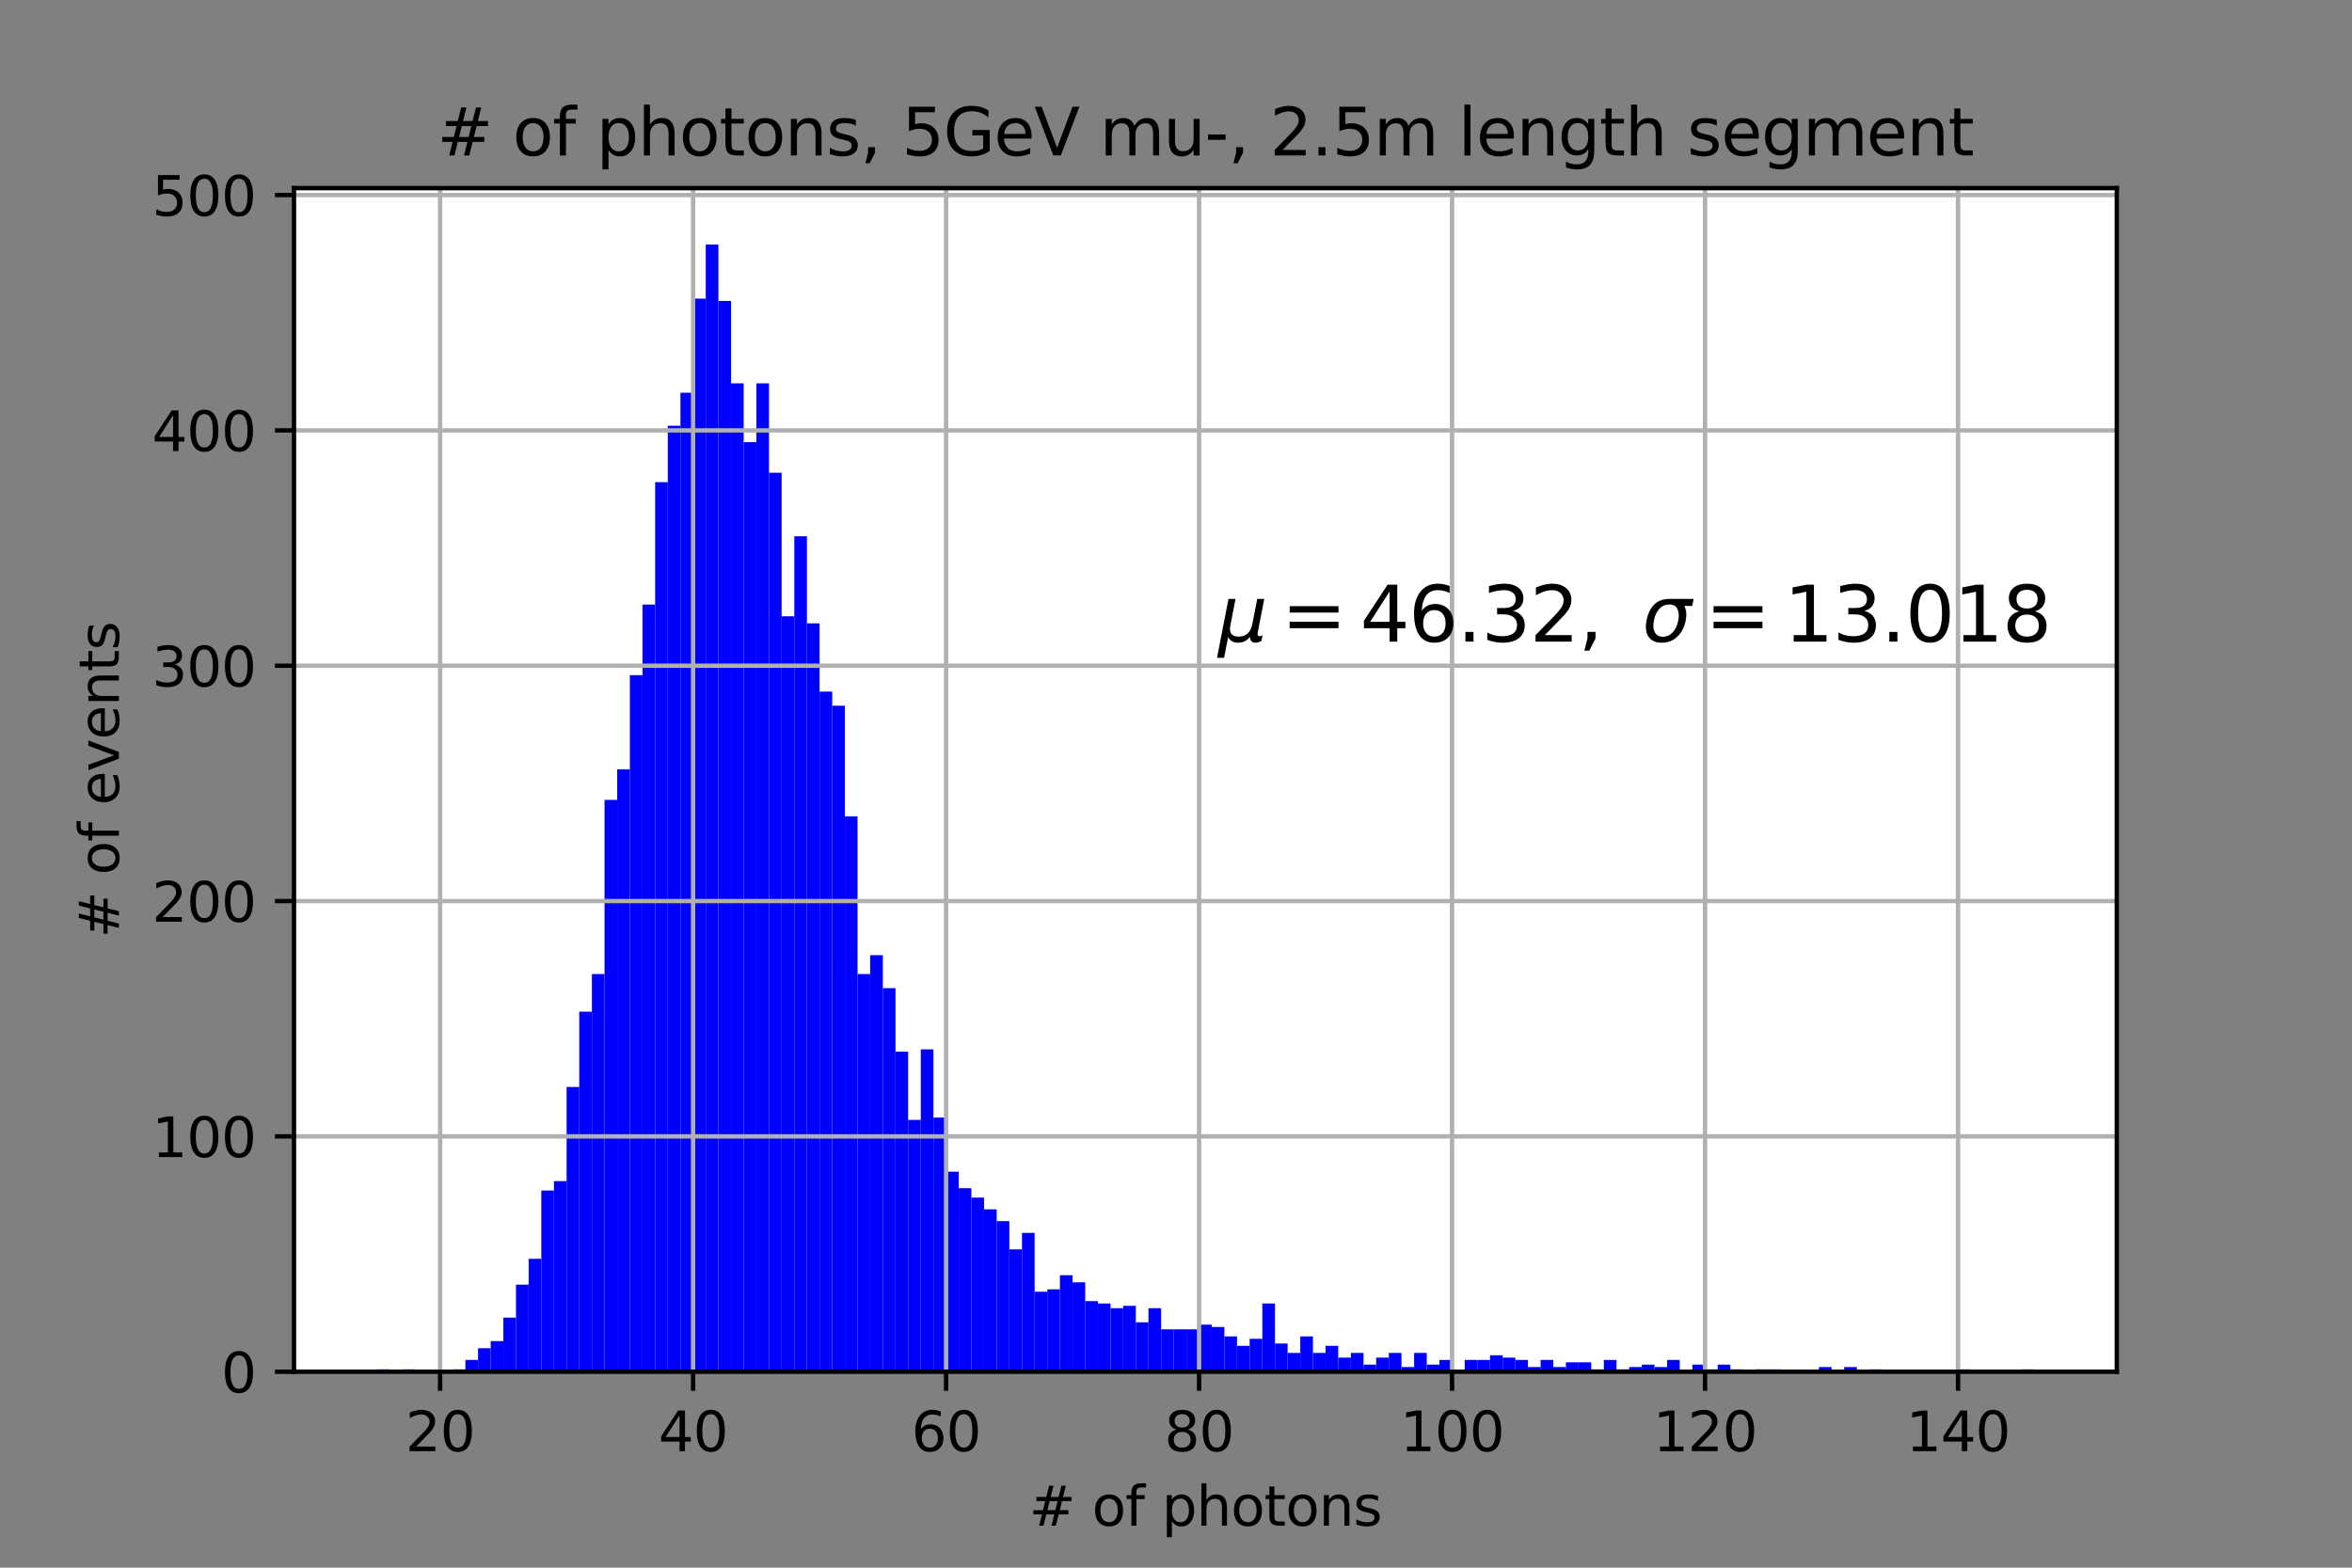 <?xml version="1.0" encoding="utf-8" standalone="no"?>
<!DOCTYPE svg PUBLIC "-//W3C//DTD SVG 1.1//EN"
  "http://www.w3.org/Graphics/SVG/1.1/DTD/svg11.dtd">
<svg xmlns:xlink="http://www.w3.org/1999/xlink" width="432pt" height="288pt" viewBox="0 0 432 288" xmlns="http://www.w3.org/2000/svg" version="1.1">
 <rect x="0" y="0" width="432" height="288" fill="#808080" stroke="none"/>
 <defs>
  <style type="text/css">*{stroke-linejoin: round; stroke-linecap: butt}</style>
 </defs>
 <g id="figure_1">
  <g id="patch_1">
   <path d="M 0 288 
L 432 288 
L 432 0 
L 0 0 
L 0 288 
z
" style="fill: none"/>
  </g>
  <g id="axes_1">
   <g id="patch_2">
    <path d="M 54 252 
L 388.8 252 
L 388.8 34.56 
L 54 34.56 
z
" style="fill: #ffffff"/>
   </g>
   <g id="patch_3">
    <path d="M 69.218 252 
L 71.542 252 
L 71.542 251.568 
L 69.218 251.568 
z
" clip-path="url(#p9dfe1211ee)" style="fill: #0000ff"/>
   </g>
   <g id="patch_4">
    <path d="M 71.542 252 
L 73.865 252 
L 73.865 252 
L 71.542 252 
z
" clip-path="url(#p9dfe1211ee)" style="fill: #0000ff"/>
   </g>
   <g id="patch_5">
    <path d="M 73.865 252 
L 76.188 252 
L 76.188 251.568 
L 73.865 251.568 
z
" clip-path="url(#p9dfe1211ee)" style="fill: #0000ff"/>
   </g>
   <g id="patch_6">
    <path d="M 76.188 252 
L 78.512 252 
L 78.512 252 
L 76.188 252 
z
" clip-path="url(#p9dfe1211ee)" style="fill: #0000ff"/>
   </g>
   <g id="patch_7">
    <path d="M 78.512 252 
L 80.835 252 
L 80.835 252 
L 78.512 252 
z
" clip-path="url(#p9dfe1211ee)" style="fill: #0000ff"/>
   </g>
   <g id="patch_8">
    <path d="M 80.835 252 
L 83.159 252 
L 83.159 252 
L 80.835 252 
z
" clip-path="url(#p9dfe1211ee)" style="fill: #0000ff"/>
   </g>
   <g id="patch_9">
    <path d="M 83.159 252 
L 85.482 252 
L 85.482 251.568 
L 83.159 251.568 
z
" clip-path="url(#p9dfe1211ee)" style="fill: #0000ff"/>
   </g>
   <g id="patch_10">
    <path d="M 85.482 252 
L 87.805 252 
L 87.805 249.838 
L 85.482 249.838 
z
" clip-path="url(#p9dfe1211ee)" style="fill: #0000ff"/>
   </g>
   <g id="patch_11">
    <path d="M 87.805 252 
L 90.129 252 
L 90.129 247.677 
L 87.805 247.677 
z
" clip-path="url(#p9dfe1211ee)" style="fill: #0000ff"/>
   </g>
   <g id="patch_12">
    <path d="M 90.129 252 
L 92.452 252 
L 92.452 246.38 
L 90.129 246.38 
z
" clip-path="url(#p9dfe1211ee)" style="fill: #0000ff"/>
   </g>
   <g id="patch_13">
    <path d="M 92.452 252 
L 94.775 252 
L 94.775 242.056 
L 92.452 242.056 
z
" clip-path="url(#p9dfe1211ee)" style="fill: #0000ff"/>
   </g>
   <g id="patch_14">
    <path d="M 94.775 252 
L 97.099 252 
L 97.099 236.004 
L 94.775 236.004 
z
" clip-path="url(#p9dfe1211ee)" style="fill: #0000ff"/>
   </g>
   <g id="patch_15">
    <path d="M 97.099 252 
L 99.422 252 
L 99.422 231.248 
L 97.099 231.248 
z
" clip-path="url(#p9dfe1211ee)" style="fill: #0000ff"/>
   </g>
   <g id="patch_16">
    <path d="M 99.422 252 
L 101.746 252 
L 101.746 218.711 
L 99.422 218.711 
z
" clip-path="url(#p9dfe1211ee)" style="fill: #0000ff"/>
   </g>
   <g id="patch_17">
    <path d="M 101.746 252 
L 104.069 252 
L 104.069 216.981 
L 101.746 216.981 
z
" clip-path="url(#p9dfe1211ee)" style="fill: #0000ff"/>
   </g>
   <g id="patch_18">
    <path d="M 104.069 252 
L 106.392 252 
L 106.392 199.688 
L 104.069 199.688 
z
" clip-path="url(#p9dfe1211ee)" style="fill: #0000ff"/>
   </g>
   <g id="patch_19">
    <path d="M 106.392 252 
L 108.716 252 
L 108.716 185.854 
L 106.392 185.854 
z
" clip-path="url(#p9dfe1211ee)" style="fill: #0000ff"/>
   </g>
   <g id="patch_20">
    <path d="M 108.716 252 
L 111.039 252 
L 111.039 178.936 
L 108.716 178.936 
z
" clip-path="url(#p9dfe1211ee)" style="fill: #0000ff"/>
   </g>
   <g id="patch_21">
    <path d="M 111.039 252 
L 113.363 252 
L 113.363 146.944 
L 111.039 146.944 
z
" clip-path="url(#p9dfe1211ee)" style="fill: #0000ff"/>
   </g>
   <g id="patch_22">
    <path d="M 113.363 252 
L 115.686 252 
L 115.686 141.324 
L 113.363 141.324 
z
" clip-path="url(#p9dfe1211ee)" style="fill: #0000ff"/>
   </g>
   <g id="patch_23">
    <path d="M 115.686 252 
L 118.009 252 
L 118.009 124.031 
L 115.686 124.031 
z
" clip-path="url(#p9dfe1211ee)" style="fill: #0000ff"/>
   </g>
   <g id="patch_24">
    <path d="M 118.009 252 
L 120.333 252 
L 120.333 111.061 
L 118.009 111.061 
z
" clip-path="url(#p9dfe1211ee)" style="fill: #0000ff"/>
   </g>
   <g id="patch_25">
    <path d="M 120.333 252 
L 122.656 252 
L 122.656 88.58 
L 120.333 88.58 
z
" clip-path="url(#p9dfe1211ee)" style="fill: #0000ff"/>
   </g>
   <g id="patch_26">
    <path d="M 122.656 252 
L 124.979 252 
L 124.979 78.204 
L 122.656 78.204 
z
" clip-path="url(#p9dfe1211ee)" style="fill: #0000ff"/>
   </g>
   <g id="patch_27">
    <path d="M 124.979 252 
L 127.303 252 
L 127.303 72.151 
L 124.979 72.151 
z
" clip-path="url(#p9dfe1211ee)" style="fill: #0000ff"/>
   </g>
   <g id="patch_28">
    <path d="M 127.303 252 
L 129.626 252 
L 129.626 54.858 
L 127.303 54.858 
z
" clip-path="url(#p9dfe1211ee)" style="fill: #0000ff"/>
   </g>
   <g id="patch_29">
    <path d="M 129.626 252 
L 131.95 252 
L 131.95 44.914 
L 129.626 44.914 
z
" clip-path="url(#p9dfe1211ee)" style="fill: #0000ff"/>
   </g>
   <g id="patch_30">
    <path d="M 131.95 252 
L 134.273 252 
L 134.273 55.29 
L 131.95 55.29 
z
" clip-path="url(#p9dfe1211ee)" style="fill: #0000ff"/>
   </g>
   <g id="patch_31">
    <path d="M 134.273 252 
L 136.596 252 
L 136.596 70.422 
L 134.273 70.422 
z
" clip-path="url(#p9dfe1211ee)" style="fill: #0000ff"/>
   </g>
   <g id="patch_32">
    <path d="M 136.596 252 
L 138.92 252 
L 138.92 81.23 
L 136.596 81.23 
z
" clip-path="url(#p9dfe1211ee)" style="fill: #0000ff"/>
   </g>
   <g id="patch_33">
    <path d="M 138.92 252 
L 141.243 252 
L 141.243 70.422 
L 138.92 70.422 
z
" clip-path="url(#p9dfe1211ee)" style="fill: #0000ff"/>
   </g>
   <g id="patch_34">
    <path d="M 141.243 252 
L 143.567 252 
L 143.567 86.85 
L 141.243 86.85 
z
" clip-path="url(#p9dfe1211ee)" style="fill: #0000ff"/>
   </g>
   <g id="patch_35">
    <path d="M 143.567 252 
L 145.89 252 
L 145.89 113.222 
L 143.567 113.222 
z
" clip-path="url(#p9dfe1211ee)" style="fill: #0000ff"/>
   </g>
   <g id="patch_36">
    <path d="M 145.89 252 
L 148.213 252 
L 148.213 98.523 
L 145.89 98.523 
z
" clip-path="url(#p9dfe1211ee)" style="fill: #0000ff"/>
   </g>
   <g id="patch_37">
    <path d="M 148.213 252 
L 150.537 252 
L 150.537 114.519 
L 148.213 114.519 
z
" clip-path="url(#p9dfe1211ee)" style="fill: #0000ff"/>
   </g>
   <g id="patch_38">
    <path d="M 150.537 252 
L 152.86 252 
L 152.86 127.057 
L 150.537 127.057 
z
" clip-path="url(#p9dfe1211ee)" style="fill: #0000ff"/>
   </g>
   <g id="patch_39">
    <path d="M 152.86 252 
L 155.183 252 
L 155.183 129.651 
L 152.86 129.651 
z
" clip-path="url(#p9dfe1211ee)" style="fill: #0000ff"/>
   </g>
   <g id="patch_40">
    <path d="M 155.183 252 
L 157.507 252 
L 157.507 149.97 
L 155.183 149.97 
z
" clip-path="url(#p9dfe1211ee)" style="fill: #0000ff"/>
   </g>
   <g id="patch_41">
    <path d="M 157.507 252 
L 159.83 252 
L 159.83 178.936 
L 157.507 178.936 
z
" clip-path="url(#p9dfe1211ee)" style="fill: #0000ff"/>
   </g>
   <g id="patch_42">
    <path d="M 159.83 252 
L 162.154 252 
L 162.154 175.478 
L 159.83 175.478 
z
" clip-path="url(#p9dfe1211ee)" style="fill: #0000ff"/>
   </g>
   <g id="patch_43">
    <path d="M 162.154 252 
L 164.477 252 
L 164.477 181.53 
L 162.154 181.53 
z
" clip-path="url(#p9dfe1211ee)" style="fill: #0000ff"/>
   </g>
   <g id="patch_44">
    <path d="M 164.477 252 
L 166.8 252 
L 166.8 193.203 
L 164.477 193.203 
z
" clip-path="url(#p9dfe1211ee)" style="fill: #0000ff"/>
   </g>
   <g id="patch_45">
    <path d="M 166.8 252 
L 169.124 252 
L 169.124 205.741 
L 166.8 205.741 
z
" clip-path="url(#p9dfe1211ee)" style="fill: #0000ff"/>
   </g>
   <g id="patch_46">
    <path d="M 169.124 252 
L 171.447 252 
L 171.447 192.771 
L 169.124 192.771 
z
" clip-path="url(#p9dfe1211ee)" style="fill: #0000ff"/>
   </g>
   <g id="patch_47">
    <path d="M 171.447 252 
L 173.771 252 
L 173.771 205.308 
L 171.447 205.308 
z
" clip-path="url(#p9dfe1211ee)" style="fill: #0000ff"/>
   </g>
   <g id="patch_48">
    <path d="M 173.771 252 
L 176.094 252 
L 176.094 215.252 
L 173.771 215.252 
z
" clip-path="url(#p9dfe1211ee)" style="fill: #0000ff"/>
   </g>
   <g id="patch_49">
    <path d="M 176.094 252 
L 178.417 252 
L 178.417 218.278 
L 176.094 218.278 
z
" clip-path="url(#p9dfe1211ee)" style="fill: #0000ff"/>
   </g>
   <g id="patch_50">
    <path d="M 178.417 252 
L 180.741 252 
L 180.741 220.008 
L 178.417 220.008 
z
" clip-path="url(#p9dfe1211ee)" style="fill: #0000ff"/>
   </g>
   <g id="patch_51">
    <path d="M 180.741 252 
L 183.064 252 
L 183.064 222.169 
L 180.741 222.169 
z
" clip-path="url(#p9dfe1211ee)" style="fill: #0000ff"/>
   </g>
   <g id="patch_52">
    <path d="M 183.064 252 
L 185.388 252 
L 185.388 224.331 
L 183.064 224.331 
z
" clip-path="url(#p9dfe1211ee)" style="fill: #0000ff"/>
   </g>
   <g id="patch_53">
    <path d="M 185.388 252 
L 187.711 252 
L 187.711 229.519 
L 185.388 229.519 
z
" clip-path="url(#p9dfe1211ee)" style="fill: #0000ff"/>
   </g>
   <g id="patch_54">
    <path d="M 187.711 252 
L 190.034 252 
L 190.034 226.493 
L 187.711 226.493 
z
" clip-path="url(#p9dfe1211ee)" style="fill: #0000ff"/>
   </g>
   <g id="patch_55">
    <path d="M 190.034 252 
L 192.358 252 
L 192.358 237.301 
L 190.034 237.301 
z
" clip-path="url(#p9dfe1211ee)" style="fill: #0000ff"/>
   </g>
   <g id="patch_56">
    <path d="M 192.358 252 
L 194.681 252 
L 194.681 236.868 
L 192.358 236.868 
z
" clip-path="url(#p9dfe1211ee)" style="fill: #0000ff"/>
   </g>
   <g id="patch_57">
    <path d="M 194.681 252 
L 197.004 252 
L 197.004 234.274 
L 194.681 234.274 
z
" clip-path="url(#p9dfe1211ee)" style="fill: #0000ff"/>
   </g>
   <g id="patch_58">
    <path d="M 197.004 252 
L 199.328 252 
L 199.328 235.571 
L 197.004 235.571 
z
" clip-path="url(#p9dfe1211ee)" style="fill: #0000ff"/>
   </g>
   <g id="patch_59">
    <path d="M 199.328 252 
L 201.651 252 
L 201.651 239.03 
L 199.328 239.03 
z
" clip-path="url(#p9dfe1211ee)" style="fill: #0000ff"/>
   </g>
   <g id="patch_60">
    <path d="M 201.651 252 
L 203.975 252 
L 203.975 239.462 
L 201.651 239.462 
z
" clip-path="url(#p9dfe1211ee)" style="fill: #0000ff"/>
   </g>
   <g id="patch_61">
    <path d="M 203.975 252 
L 206.298 252 
L 206.298 240.327 
L 203.975 240.327 
z
" clip-path="url(#p9dfe1211ee)" style="fill: #0000ff"/>
   </g>
   <g id="patch_62">
    <path d="M 206.298 252 
L 208.621 252 
L 208.621 239.895 
L 206.298 239.895 
z
" clip-path="url(#p9dfe1211ee)" style="fill: #0000ff"/>
   </g>
   <g id="patch_63">
    <path d="M 208.621 252 
L 210.945 252 
L 210.945 242.921 
L 208.621 242.921 
z
" clip-path="url(#p9dfe1211ee)" style="fill: #0000ff"/>
   </g>
   <g id="patch_64">
    <path d="M 210.945 252 
L 213.268 252 
L 213.268 240.327 
L 210.945 240.327 
z
" clip-path="url(#p9dfe1211ee)" style="fill: #0000ff"/>
   </g>
   <g id="patch_65">
    <path d="M 213.268 252 
L 215.592 252 
L 215.592 244.218 
L 213.268 244.218 
z
" clip-path="url(#p9dfe1211ee)" style="fill: #0000ff"/>
   </g>
   <g id="patch_66">
    <path d="M 215.592 252 
L 217.915 252 
L 217.915 244.218 
L 215.592 244.218 
z
" clip-path="url(#p9dfe1211ee)" style="fill: #0000ff"/>
   </g>
   <g id="patch_67">
    <path d="M 217.915 252 
L 220.238 252 
L 220.238 244.218 
L 217.915 244.218 
z
" clip-path="url(#p9dfe1211ee)" style="fill: #0000ff"/>
   </g>
   <g id="patch_68">
    <path d="M 220.238 252 
L 222.562 252 
L 222.562 243.353 
L 220.238 243.353 
z
" clip-path="url(#p9dfe1211ee)" style="fill: #0000ff"/>
   </g>
   <g id="patch_69">
    <path d="M 222.562 252 
L 224.885 252 
L 224.885 243.786 
L 222.562 243.786 
z
" clip-path="url(#p9dfe1211ee)" style="fill: #0000ff"/>
   </g>
   <g id="patch_70">
    <path d="M 224.885 252 
L 227.208 252 
L 227.208 245.515 
L 224.885 245.515 
z
" clip-path="url(#p9dfe1211ee)" style="fill: #0000ff"/>
   </g>
   <g id="patch_71">
    <path d="M 227.208 252 
L 229.532 252 
L 229.532 247.244 
L 227.208 247.244 
z
" clip-path="url(#p9dfe1211ee)" style="fill: #0000ff"/>
   </g>
   <g id="patch_72">
    <path d="M 229.532 252 
L 231.855 252 
L 231.855 245.947 
L 229.532 245.947 
z
" clip-path="url(#p9dfe1211ee)" style="fill: #0000ff"/>
   </g>
   <g id="patch_73">
    <path d="M 231.855 252 
L 234.179 252 
L 234.179 239.462 
L 231.855 239.462 
z
" clip-path="url(#p9dfe1211ee)" style="fill: #0000ff"/>
   </g>
   <g id="patch_74">
    <path d="M 234.179 252 
L 236.502 252 
L 236.502 246.812 
L 234.179 246.812 
z
" clip-path="url(#p9dfe1211ee)" style="fill: #0000ff"/>
   </g>
   <g id="patch_75">
    <path d="M 236.502 252 
L 238.825 252 
L 238.825 248.541 
L 236.502 248.541 
z
" clip-path="url(#p9dfe1211ee)" style="fill: #0000ff"/>
   </g>
   <g id="patch_76">
    <path d="M 238.825 252 
L 241.149 252 
L 241.149 245.515 
L 238.825 245.515 
z
" clip-path="url(#p9dfe1211ee)" style="fill: #0000ff"/>
   </g>
   <g id="patch_77">
    <path d="M 241.149 252 
L 243.472 252 
L 243.472 248.541 
L 241.149 248.541 
z
" clip-path="url(#p9dfe1211ee)" style="fill: #0000ff"/>
   </g>
   <g id="patch_78">
    <path d="M 243.472 252 
L 245.796 252 
L 245.796 247.244 
L 243.472 247.244 
z
" clip-path="url(#p9dfe1211ee)" style="fill: #0000ff"/>
   </g>
   <g id="patch_79">
    <path d="M 245.796 252 
L 248.119 252 
L 248.119 249.406 
L 245.796 249.406 
z
" clip-path="url(#p9dfe1211ee)" style="fill: #0000ff"/>
   </g>
   <g id="patch_80">
    <path d="M 248.119 252 
L 250.442 252 
L 250.442 248.541 
L 248.119 248.541 
z
" clip-path="url(#p9dfe1211ee)" style="fill: #0000ff"/>
   </g>
   <g id="patch_81">
    <path d="M 250.442 252 
L 252.766 252 
L 252.766 250.703 
L 250.442 250.703 
z
" clip-path="url(#p9dfe1211ee)" style="fill: #0000ff"/>
   </g>
   <g id="patch_82">
    <path d="M 252.766 252 
L 255.089 252 
L 255.089 249.406 
L 252.766 249.406 
z
" clip-path="url(#p9dfe1211ee)" style="fill: #0000ff"/>
   </g>
   <g id="patch_83">
    <path d="M 255.089 252 
L 257.412 252 
L 257.412 248.541 
L 255.089 248.541 
z
" clip-path="url(#p9dfe1211ee)" style="fill: #0000ff"/>
   </g>
   <g id="patch_84">
    <path d="M 257.412 252 
L 259.736 252 
L 259.736 251.135 
L 257.412 251.135 
z
" clip-path="url(#p9dfe1211ee)" style="fill: #0000ff"/>
   </g>
   <g id="patch_85">
    <path d="M 259.736 252 
L 262.059 252 
L 262.059 248.541 
L 259.736 248.541 
z
" clip-path="url(#p9dfe1211ee)" style="fill: #0000ff"/>
   </g>
   <g id="patch_86">
    <path d="M 262.059 252 
L 264.383 252 
L 264.383 250.703 
L 262.059 250.703 
z
" clip-path="url(#p9dfe1211ee)" style="fill: #0000ff"/>
   </g>
   <g id="patch_87">
    <path d="M 264.383 252 
L 266.706 252 
L 266.706 249.838 
L 264.383 249.838 
z
" clip-path="url(#p9dfe1211ee)" style="fill: #0000ff"/>
   </g>
   <g id="patch_88">
    <path d="M 266.706 252 
L 269.029 252 
L 269.029 252 
L 266.706 252 
z
" clip-path="url(#p9dfe1211ee)" style="fill: #0000ff"/>
   </g>
   <g id="patch_89">
    <path d="M 269.029 252 
L 271.353 252 
L 271.353 249.838 
L 269.029 249.838 
z
" clip-path="url(#p9dfe1211ee)" style="fill: #0000ff"/>
   </g>
   <g id="patch_90">
    <path d="M 271.353 252 
L 273.676 252 
L 273.676 249.838 
L 271.353 249.838 
z
" clip-path="url(#p9dfe1211ee)" style="fill: #0000ff"/>
   </g>
   <g id="patch_91">
    <path d="M 273.676 252 
L 276 252 
L 276 248.974 
L 273.676 248.974 
z
" clip-path="url(#p9dfe1211ee)" style="fill: #0000ff"/>
   </g>
   <g id="patch_92">
    <path d="M 276 252 
L 278.323 252 
L 278.323 249.406 
L 276 249.406 
z
" clip-path="url(#p9dfe1211ee)" style="fill: #0000ff"/>
   </g>
   <g id="patch_93">
    <path d="M 278.323 252 
L 280.646 252 
L 280.646 249.838 
L 278.323 249.838 
z
" clip-path="url(#p9dfe1211ee)" style="fill: #0000ff"/>
   </g>
   <g id="patch_94">
    <path d="M 280.646 252 
L 282.97 252 
L 282.97 251.135 
L 280.646 251.135 
z
" clip-path="url(#p9dfe1211ee)" style="fill: #0000ff"/>
   </g>
   <g id="patch_95">
    <path d="M 282.97 252 
L 285.293 252 
L 285.293 249.838 
L 282.97 249.838 
z
" clip-path="url(#p9dfe1211ee)" style="fill: #0000ff"/>
   </g>
   <g id="patch_96">
    <path d="M 285.293 252 
L 287.617 252 
L 287.617 251.135 
L 285.293 251.135 
z
" clip-path="url(#p9dfe1211ee)" style="fill: #0000ff"/>
   </g>
   <g id="patch_97">
    <path d="M 287.617 252 
L 289.94 252 
L 289.94 250.271 
L 287.617 250.271 
z
" clip-path="url(#p9dfe1211ee)" style="fill: #0000ff"/>
   </g>
   <g id="patch_98">
    <path d="M 289.94 252 
L 292.263 252 
L 292.263 250.271 
L 289.94 250.271 
z
" clip-path="url(#p9dfe1211ee)" style="fill: #0000ff"/>
   </g>
   <g id="patch_99">
    <path d="M 292.263 252 
L 294.587 252 
L 294.587 251.568 
L 292.263 251.568 
z
" clip-path="url(#p9dfe1211ee)" style="fill: #0000ff"/>
   </g>
   <g id="patch_100">
    <path d="M 294.587 252 
L 296.91 252 
L 296.91 249.838 
L 294.587 249.838 
z
" clip-path="url(#p9dfe1211ee)" style="fill: #0000ff"/>
   </g>
   <g id="patch_101">
    <path d="M 296.91 252 
L 299.233 252 
L 299.233 251.568 
L 296.91 251.568 
z
" clip-path="url(#p9dfe1211ee)" style="fill: #0000ff"/>
   </g>
   <g id="patch_102">
    <path d="M 299.233 252 
L 301.557 252 
L 301.557 251.135 
L 299.233 251.135 
z
" clip-path="url(#p9dfe1211ee)" style="fill: #0000ff"/>
   </g>
   <g id="patch_103">
    <path d="M 301.557 252 
L 303.88 252 
L 303.88 250.703 
L 301.557 250.703 
z
" clip-path="url(#p9dfe1211ee)" style="fill: #0000ff"/>
   </g>
   <g id="patch_104">
    <path d="M 303.88 252 
L 306.204 252 
L 306.204 251.135 
L 303.88 251.135 
z
" clip-path="url(#p9dfe1211ee)" style="fill: #0000ff"/>
   </g>
   <g id="patch_105">
    <path d="M 306.204 252 
L 308.527 252 
L 308.527 249.838 
L 306.204 249.838 
z
" clip-path="url(#p9dfe1211ee)" style="fill: #0000ff"/>
   </g>
   <g id="patch_106">
    <path d="M 308.527 252 
L 310.85 252 
L 310.85 252 
L 308.527 252 
z
" clip-path="url(#p9dfe1211ee)" style="fill: #0000ff"/>
   </g>
   <g id="patch_107">
    <path d="M 310.85 252 
L 313.174 252 
L 313.174 250.703 
L 310.85 250.703 
z
" clip-path="url(#p9dfe1211ee)" style="fill: #0000ff"/>
   </g>
   <g id="patch_108">
    <path d="M 313.174 252 
L 315.497 252 
L 315.497 251.568 
L 313.174 251.568 
z
" clip-path="url(#p9dfe1211ee)" style="fill: #0000ff"/>
   </g>
   <g id="patch_109">
    <path d="M 315.497 252 
L 317.821 252 
L 317.821 250.703 
L 315.497 250.703 
z
" clip-path="url(#p9dfe1211ee)" style="fill: #0000ff"/>
   </g>
   <g id="patch_110">
    <path d="M 317.821 252 
L 320.144 252 
L 320.144 251.568 
L 317.821 251.568 
z
" clip-path="url(#p9dfe1211ee)" style="fill: #0000ff"/>
   </g>
   <g id="patch_111">
    <path d="M 320.144 252 
L 322.467 252 
L 322.467 252 
L 320.144 252 
z
" clip-path="url(#p9dfe1211ee)" style="fill: #0000ff"/>
   </g>
   <g id="patch_112">
    <path d="M 322.467 252 
L 324.791 252 
L 324.791 251.568 
L 322.467 251.568 
z
" clip-path="url(#p9dfe1211ee)" style="fill: #0000ff"/>
   </g>
   <g id="patch_113">
    <path d="M 324.791 252 
L 327.114 252 
L 327.114 251.568 
L 324.791 251.568 
z
" clip-path="url(#p9dfe1211ee)" style="fill: #0000ff"/>
   </g>
   <g id="patch_114">
    <path d="M 327.114 252 
L 329.437 252 
L 329.437 252 
L 327.114 252 
z
" clip-path="url(#p9dfe1211ee)" style="fill: #0000ff"/>
   </g>
   <g id="patch_115">
    <path d="M 329.437 252 
L 331.761 252 
L 331.761 252 
L 329.437 252 
z
" clip-path="url(#p9dfe1211ee)" style="fill: #0000ff"/>
   </g>
   <g id="patch_116">
    <path d="M 331.761 252 
L 334.084 252 
L 334.084 252 
L 331.761 252 
z
" clip-path="url(#p9dfe1211ee)" style="fill: #0000ff"/>
   </g>
   <g id="patch_117">
    <path d="M 334.084 252 
L 336.408 252 
L 336.408 251.135 
L 334.084 251.135 
z
" clip-path="url(#p9dfe1211ee)" style="fill: #0000ff"/>
   </g>
   <g id="patch_118">
    <path d="M 336.408 252 
L 338.731 252 
L 338.731 252 
L 336.408 252 
z
" clip-path="url(#p9dfe1211ee)" style="fill: #0000ff"/>
   </g>
   <g id="patch_119">
    <path d="M 338.731 252 
L 341.054 252 
L 341.054 251.135 
L 338.731 251.135 
z
" clip-path="url(#p9dfe1211ee)" style="fill: #0000ff"/>
   </g>
   <g id="patch_120">
    <path d="M 341.054 252 
L 343.378 252 
L 343.378 252 
L 341.054 252 
z
" clip-path="url(#p9dfe1211ee)" style="fill: #0000ff"/>
   </g>
   <g id="patch_121">
    <path d="M 343.378 252 
L 345.701 252 
L 345.701 251.568 
L 343.378 251.568 
z
" clip-path="url(#p9dfe1211ee)" style="fill: #0000ff"/>
   </g>
   <g id="patch_122">
    <path d="M 345.701 252 
L 348.025 252 
L 348.025 252 
L 345.701 252 
z
" clip-path="url(#p9dfe1211ee)" style="fill: #0000ff"/>
   </g>
   <g id="patch_123">
    <path d="M 348.025 252 
L 350.348 252 
L 350.348 252 
L 348.025 252 
z
" clip-path="url(#p9dfe1211ee)" style="fill: #0000ff"/>
   </g>
   <g id="patch_124">
    <path d="M 350.348 252 
L 352.671 252 
L 352.671 252 
L 350.348 252 
z
" clip-path="url(#p9dfe1211ee)" style="fill: #0000ff"/>
   </g>
   <g id="patch_125">
    <path d="M 352.671 252 
L 354.995 252 
L 354.995 252 
L 352.671 252 
z
" clip-path="url(#p9dfe1211ee)" style="fill: #0000ff"/>
   </g>
   <g id="patch_126">
    <path d="M 354.995 252 
L 357.318 252 
L 357.318 252 
L 354.995 252 
z
" clip-path="url(#p9dfe1211ee)" style="fill: #0000ff"/>
   </g>
   <g id="patch_127">
    <path d="M 357.318 252 
L 359.641 252 
L 359.641 252 
L 357.318 252 
z
" clip-path="url(#p9dfe1211ee)" style="fill: #0000ff"/>
   </g>
   <g id="patch_128">
    <path d="M 359.641 252 
L 361.965 252 
L 361.965 251.568 
L 359.641 251.568 
z
" clip-path="url(#p9dfe1211ee)" style="fill: #0000ff"/>
   </g>
   <g id="patch_129">
    <path d="M 361.965 252 
L 364.288 252 
L 364.288 252 
L 361.965 252 
z
" clip-path="url(#p9dfe1211ee)" style="fill: #0000ff"/>
   </g>
   <g id="patch_130">
    <path d="M 364.288 252 
L 366.612 252 
L 366.612 252 
L 364.288 252 
z
" clip-path="url(#p9dfe1211ee)" style="fill: #0000ff"/>
   </g>
   <g id="patch_131">
    <path d="M 366.612 252 
L 368.935 252 
L 368.935 252 
L 366.612 252 
z
" clip-path="url(#p9dfe1211ee)" style="fill: #0000ff"/>
   </g>
   <g id="patch_132">
    <path d="M 368.935 252 
L 371.258 252 
L 371.258 252 
L 368.935 252 
z
" clip-path="url(#p9dfe1211ee)" style="fill: #0000ff"/>
   </g>
   <g id="patch_133">
    <path d="M 371.258 252 
L 373.582 252 
L 373.582 251.568 
L 371.258 251.568 
z
" clip-path="url(#p9dfe1211ee)" style="fill: #0000ff"/>
   </g>
   <g id="matplotlib.axis_1">
    <g id="xtick_1">
     <g id="line2d_1">
      <path d="M 80.835 252 
L 80.835 34.56 
" clip-path="url(#p9dfe1211ee)" style="fill: none; stroke: #b0b0b0; stroke-width: 0.8; stroke-linecap: square"/>
     </g>
     <g id="line2d_2">
      <defs>
       <path id="m0dc1757a43" d="M 0 0 
L 0 3.5 
" style="stroke: #000000; stroke-width: 0.8"/>
      </defs>
      <g>
       <use xlink:href="#m0dc1757a43" x="80.835" y="252" style="stroke: #000000; stroke-width: 0.8"/>
      </g>
     </g>
     <g id="text_1">
      <!-- 20 -->
      <g transform="translate(74.473 266.598) scale(0.1 -0.1)">
       <defs>
        <path id="DejaVuSans-32" d="M 1228 531 
L 3431 531 
L 3431 0 
L 469 0 
L 469 531 
Q 828 903 1448 1529 
Q 2069 2156 2228 2338 
Q 2531 2678 2651 2914 
Q 2772 3150 2772 3378 
Q 2772 3750 2511 3984 
Q 2250 4219 1831 4219 
Q 1534 4219 1204 4116 
Q 875 4013 500 3803 
L 500 4441 
Q 881 4594 1212 4672 
Q 1544 4750 1819 4750 
Q 2544 4750 2975 4387 
Q 3406 4025 3406 3419 
Q 3406 3131 3298 2873 
Q 3191 2616 2906 2266 
Q 2828 2175 2409 1742 
Q 1991 1309 1228 531 
z
" transform="scale(0.016)"/>
        <path id="DejaVuSans-30" d="M 2034 4250 
Q 1547 4250 1301 3770 
Q 1056 3291 1056 2328 
Q 1056 1369 1301 889 
Q 1547 409 2034 409 
Q 2525 409 2770 889 
Q 3016 1369 3016 2328 
Q 3016 3291 2770 3770 
Q 2525 4250 2034 4250 
z
M 2034 4750 
Q 2819 4750 3233 4129 
Q 3647 3509 3647 2328 
Q 3647 1150 3233 529 
Q 2819 -91 2034 -91 
Q 1250 -91 836 529 
Q 422 1150 422 2328 
Q 422 3509 836 4129 
Q 1250 4750 2034 4750 
z
" transform="scale(0.016)"/>
       </defs>
       <use xlink:href="#DejaVuSans-32"/>
       <use xlink:href="#DejaVuSans-30" x="63.623"/>
      </g>
     </g>
    </g>
    <g id="xtick_2">
     <g id="line2d_3">
      <path d="M 127.303 252 
L 127.303 34.56 
" clip-path="url(#p9dfe1211ee)" style="fill: none; stroke: #b0b0b0; stroke-width: 0.8; stroke-linecap: square"/>
     </g>
     <g id="line2d_4">
      <g>
       <use xlink:href="#m0dc1757a43" x="127.303" y="252" style="stroke: #000000; stroke-width: 0.8"/>
      </g>
     </g>
     <g id="text_2">
      <!-- 40 -->
      <g transform="translate(120.94 266.598) scale(0.1 -0.1)">
       <defs>
        <path id="DejaVuSans-34" d="M 2419 4116 
L 825 1625 
L 2419 1625 
L 2419 4116 
z
M 2253 4666 
L 3047 4666 
L 3047 1625 
L 3713 1625 
L 3713 1100 
L 3047 1100 
L 3047 0 
L 2419 0 
L 2419 1100 
L 313 1100 
L 313 1709 
L 2253 4666 
z
" transform="scale(0.016)"/>
       </defs>
       <use xlink:href="#DejaVuSans-34"/>
       <use xlink:href="#DejaVuSans-30" x="63.623"/>
      </g>
     </g>
    </g>
    <g id="xtick_3">
     <g id="line2d_5">
      <path d="M 173.771 252 
L 173.771 34.56 
" clip-path="url(#p9dfe1211ee)" style="fill: none; stroke: #b0b0b0; stroke-width: 0.8; stroke-linecap: square"/>
     </g>
     <g id="line2d_6">
      <g>
       <use xlink:href="#m0dc1757a43" x="173.771" y="252" style="stroke: #000000; stroke-width: 0.8"/>
      </g>
     </g>
     <g id="text_3">
      <!-- 60 -->
      <g transform="translate(167.408 266.598) scale(0.1 -0.1)">
       <defs>
        <path id="DejaVuSans-36" d="M 2113 2584 
Q 1688 2584 1439 2293 
Q 1191 2003 1191 1497 
Q 1191 994 1439 701 
Q 1688 409 2113 409 
Q 2538 409 2786 701 
Q 3034 994 3034 1497 
Q 3034 2003 2786 2293 
Q 2538 2584 2113 2584 
z
M 3366 4563 
L 3366 3988 
Q 3128 4100 2886 4159 
Q 2644 4219 2406 4219 
Q 1781 4219 1451 3797 
Q 1122 3375 1075 2522 
Q 1259 2794 1537 2939 
Q 1816 3084 2150 3084 
Q 2853 3084 3261 2657 
Q 3669 2231 3669 1497 
Q 3669 778 3244 343 
Q 2819 -91 2113 -91 
Q 1303 -91 875 529 
Q 447 1150 447 2328 
Q 447 3434 972 4092 
Q 1497 4750 2381 4750 
Q 2619 4750 2861 4703 
Q 3103 4656 3366 4563 
z
" transform="scale(0.016)"/>
       </defs>
       <use xlink:href="#DejaVuSans-36"/>
       <use xlink:href="#DejaVuSans-30" x="63.623"/>
      </g>
     </g>
    </g>
    <g id="xtick_4">
     <g id="line2d_7">
      <path d="M 220.238 252 
L 220.238 34.56 
" clip-path="url(#p9dfe1211ee)" style="fill: none; stroke: #b0b0b0; stroke-width: 0.8; stroke-linecap: square"/>
     </g>
     <g id="line2d_8">
      <g>
       <use xlink:href="#m0dc1757a43" x="220.238" y="252" style="stroke: #000000; stroke-width: 0.8"/>
      </g>
     </g>
     <g id="text_4">
      <!-- 80 -->
      <g transform="translate(213.876 266.598) scale(0.1 -0.1)">
       <defs>
        <path id="DejaVuSans-38" d="M 2034 2216 
Q 1584 2216 1326 1975 
Q 1069 1734 1069 1313 
Q 1069 891 1326 650 
Q 1584 409 2034 409 
Q 2484 409 2743 651 
Q 3003 894 3003 1313 
Q 3003 1734 2745 1975 
Q 2488 2216 2034 2216 
z
M 1403 2484 
Q 997 2584 770 2862 
Q 544 3141 544 3541 
Q 544 4100 942 4425 
Q 1341 4750 2034 4750 
Q 2731 4750 3128 4425 
Q 3525 4100 3525 3541 
Q 3525 3141 3298 2862 
Q 3072 2584 2669 2484 
Q 3125 2378 3379 2068 
Q 3634 1759 3634 1313 
Q 3634 634 3220 271 
Q 2806 -91 2034 -91 
Q 1263 -91 848 271 
Q 434 634 434 1313 
Q 434 1759 690 2068 
Q 947 2378 1403 2484 
z
M 1172 3481 
Q 1172 3119 1398 2916 
Q 1625 2713 2034 2713 
Q 2441 2713 2670 2916 
Q 2900 3119 2900 3481 
Q 2900 3844 2670 4047 
Q 2441 4250 2034 4250 
Q 1625 4250 1398 4047 
Q 1172 3844 1172 3481 
z
" transform="scale(0.016)"/>
       </defs>
       <use xlink:href="#DejaVuSans-38"/>
       <use xlink:href="#DejaVuSans-30" x="63.623"/>
      </g>
     </g>
    </g>
    <g id="xtick_5">
     <g id="line2d_9">
      <path d="M 266.706 252 
L 266.706 34.56 
" clip-path="url(#p9dfe1211ee)" style="fill: none; stroke: #b0b0b0; stroke-width: 0.8; stroke-linecap: square"/>
     </g>
     <g id="line2d_10">
      <g>
       <use xlink:href="#m0dc1757a43" x="266.706" y="252" style="stroke: #000000; stroke-width: 0.8"/>
      </g>
     </g>
     <g id="text_5">
      <!-- 100 -->
      <g transform="translate(257.162 266.598) scale(0.1 -0.1)">
       <defs>
        <path id="DejaVuSans-31" d="M 794 531 
L 1825 531 
L 1825 4091 
L 703 3866 
L 703 4441 
L 1819 4666 
L 2450 4666 
L 2450 531 
L 3481 531 
L 3481 0 
L 794 0 
L 794 531 
z
" transform="scale(0.016)"/>
       </defs>
       <use xlink:href="#DejaVuSans-31"/>
       <use xlink:href="#DejaVuSans-30" x="63.623"/>
       <use xlink:href="#DejaVuSans-30" x="127.246"/>
      </g>
     </g>
    </g>
    <g id="xtick_6">
     <g id="line2d_11">
      <path d="M 313.174 252 
L 313.174 34.56 
" clip-path="url(#p9dfe1211ee)" style="fill: none; stroke: #b0b0b0; stroke-width: 0.8; stroke-linecap: square"/>
     </g>
     <g id="line2d_12">
      <g>
       <use xlink:href="#m0dc1757a43" x="313.174" y="252" style="stroke: #000000; stroke-width: 0.8"/>
      </g>
     </g>
     <g id="text_6">
      <!-- 120 -->
      <g transform="translate(303.63 266.598) scale(0.1 -0.1)">
       <use xlink:href="#DejaVuSans-31"/>
       <use xlink:href="#DejaVuSans-32" x="63.623"/>
       <use xlink:href="#DejaVuSans-30" x="127.246"/>
      </g>
     </g>
    </g>
    <g id="xtick_7">
     <g id="line2d_13">
      <path d="M 359.641 252 
L 359.641 34.56 
" clip-path="url(#p9dfe1211ee)" style="fill: none; stroke: #b0b0b0; stroke-width: 0.8; stroke-linecap: square"/>
     </g>
     <g id="line2d_14">
      <g>
       <use xlink:href="#m0dc1757a43" x="359.641" y="252" style="stroke: #000000; stroke-width: 0.8"/>
      </g>
     </g>
     <g id="text_7">
      <!-- 140 -->
      <g transform="translate(350.098 266.598) scale(0.1 -0.1)">
       <use xlink:href="#DejaVuSans-31"/>
       <use xlink:href="#DejaVuSans-34" x="63.623"/>
       <use xlink:href="#DejaVuSans-30" x="127.246"/>
      </g>
     </g>
    </g>
    <g id="text_8">
     <!-- # of photons -->
     <g transform="translate(189.017 280.277) scale(0.1 -0.1)">
      <defs>
       <path id="DejaVuSans-23" d="M 3272 2816 
L 2363 2816 
L 2100 1772 
L 3016 1772 
L 3272 2816 
z
M 2803 4594 
L 2478 3297 
L 3391 3297 
L 3719 4594 
L 4219 4594 
L 3897 3297 
L 4872 3297 
L 4872 2816 
L 3775 2816 
L 3519 1772 
L 4513 1772 
L 4513 1294 
L 3397 1294 
L 3072 0 
L 2572 0 
L 2894 1294 
L 1978 1294 
L 1656 0 
L 1153 0 
L 1478 1294 
L 494 1294 
L 494 1772 
L 1594 1772 
L 1856 2816 
L 850 2816 
L 850 3297 
L 1978 3297 
L 2297 4594 
L 2803 4594 
z
" transform="scale(0.016)"/>
       <path id="DejaVuSans-20" transform="scale(0.016)"/>
       <path id="DejaVuSans-6f" d="M 1959 3097 
Q 1497 3097 1228 2736 
Q 959 2375 959 1747 
Q 959 1119 1226 758 
Q 1494 397 1959 397 
Q 2419 397 2687 759 
Q 2956 1122 2956 1747 
Q 2956 2369 2687 2733 
Q 2419 3097 1959 3097 
z
M 1959 3584 
Q 2709 3584 3137 3096 
Q 3566 2609 3566 1747 
Q 3566 888 3137 398 
Q 2709 -91 1959 -91 
Q 1206 -91 779 398 
Q 353 888 353 1747 
Q 353 2609 779 3096 
Q 1206 3584 1959 3584 
z
" transform="scale(0.016)"/>
       <path id="DejaVuSans-66" d="M 2375 4863 
L 2375 4384 
L 1825 4384 
Q 1516 4384 1395 4259 
Q 1275 4134 1275 3809 
L 1275 3500 
L 2222 3500 
L 2222 3053 
L 1275 3053 
L 1275 0 
L 697 0 
L 697 3053 
L 147 3053 
L 147 3500 
L 697 3500 
L 697 3744 
Q 697 4328 969 4595 
Q 1241 4863 1831 4863 
L 2375 4863 
z
" transform="scale(0.016)"/>
       <path id="DejaVuSans-70" d="M 1159 525 
L 1159 -1331 
L 581 -1331 
L 581 3500 
L 1159 3500 
L 1159 2969 
Q 1341 3281 1617 3432 
Q 1894 3584 2278 3584 
Q 2916 3584 3314 3078 
Q 3713 2572 3713 1747 
Q 3713 922 3314 415 
Q 2916 -91 2278 -91 
Q 1894 -91 1617 61 
Q 1341 213 1159 525 
z
M 3116 1747 
Q 3116 2381 2855 2742 
Q 2594 3103 2138 3103 
Q 1681 3103 1420 2742 
Q 1159 2381 1159 1747 
Q 1159 1113 1420 752 
Q 1681 391 2138 391 
Q 2594 391 2855 752 
Q 3116 1113 3116 1747 
z
" transform="scale(0.016)"/>
       <path id="DejaVuSans-68" d="M 3513 2113 
L 3513 0 
L 2938 0 
L 2938 2094 
Q 2938 2591 2744 2837 
Q 2550 3084 2163 3084 
Q 1697 3084 1428 2787 
Q 1159 2491 1159 1978 
L 1159 0 
L 581 0 
L 581 4863 
L 1159 4863 
L 1159 2956 
Q 1366 3272 1645 3428 
Q 1925 3584 2291 3584 
Q 2894 3584 3203 3211 
Q 3513 2838 3513 2113 
z
" transform="scale(0.016)"/>
       <path id="DejaVuSans-74" d="M 1172 4494 
L 1172 3500 
L 2356 3500 
L 2356 3053 
L 1172 3053 
L 1172 1153 
Q 1172 725 1289 603 
Q 1406 481 1766 481 
L 2356 481 
L 2356 0 
L 1766 0 
Q 1100 0 847 248 
Q 594 497 594 1153 
L 594 3053 
L 172 3053 
L 172 3500 
L 594 3500 
L 594 4494 
L 1172 4494 
z
" transform="scale(0.016)"/>
       <path id="DejaVuSans-6e" d="M 3513 2113 
L 3513 0 
L 2938 0 
L 2938 2094 
Q 2938 2591 2744 2837 
Q 2550 3084 2163 3084 
Q 1697 3084 1428 2787 
Q 1159 2491 1159 1978 
L 1159 0 
L 581 0 
L 581 3500 
L 1159 3500 
L 1159 2956 
Q 1366 3272 1645 3428 
Q 1925 3584 2291 3584 
Q 2894 3584 3203 3211 
Q 3513 2838 3513 2113 
z
" transform="scale(0.016)"/>
       <path id="DejaVuSans-73" d="M 2834 3397 
L 2834 2853 
Q 2591 2978 2328 3040 
Q 2066 3103 1784 3103 
Q 1356 3103 1142 2972 
Q 928 2841 928 2578 
Q 928 2378 1081 2264 
Q 1234 2150 1697 2047 
L 1894 2003 
Q 2506 1872 2764 1633 
Q 3022 1394 3022 966 
Q 3022 478 2636 193 
Q 2250 -91 1575 -91 
Q 1294 -91 989 -36 
Q 684 19 347 128 
L 347 722 
Q 666 556 975 473 
Q 1284 391 1588 391 
Q 1994 391 2212 530 
Q 2431 669 2431 922 
Q 2431 1156 2273 1281 
Q 2116 1406 1581 1522 
L 1381 1569 
Q 847 1681 609 1914 
Q 372 2147 372 2553 
Q 372 3047 722 3315 
Q 1072 3584 1716 3584 
Q 2034 3584 2315 3537 
Q 2597 3491 2834 3397 
z
" transform="scale(0.016)"/>
      </defs>
      <use xlink:href="#DejaVuSans-23"/>
      <use xlink:href="#DejaVuSans-20" x="83.789"/>
      <use xlink:href="#DejaVuSans-6f" x="115.576"/>
      <use xlink:href="#DejaVuSans-66" x="176.758"/>
      <use xlink:href="#DejaVuSans-20" x="211.963"/>
      <use xlink:href="#DejaVuSans-70" x="243.75"/>
      <use xlink:href="#DejaVuSans-68" x="307.227"/>
      <use xlink:href="#DejaVuSans-6f" x="370.605"/>
      <use xlink:href="#DejaVuSans-74" x="431.787"/>
      <use xlink:href="#DejaVuSans-6f" x="470.996"/>
      <use xlink:href="#DejaVuSans-6e" x="532.178"/>
      <use xlink:href="#DejaVuSans-73" x="595.557"/>
     </g>
    </g>
   </g>
   <g id="matplotlib.axis_2">
    <g id="ytick_1">
     <g id="line2d_15">
      <path d="M 54 252 
L 388.8 252 
" clip-path="url(#p9dfe1211ee)" style="fill: none; stroke: #b0b0b0; stroke-width: 0.8; stroke-linecap: square"/>
     </g>
     <g id="line2d_16">
      <defs>
       <path id="m4a03d840f5" d="M 0 0 
L -3.5 0 
" style="stroke: #000000; stroke-width: 0.8"/>
      </defs>
      <g>
       <use xlink:href="#m4a03d840f5" x="54" y="252" style="stroke: #000000; stroke-width: 0.8"/>
      </g>
     </g>
     <g id="text_9">
      <!-- 0 -->
      <g transform="translate(40.638 255.799) scale(0.1 -0.1)">
       <use xlink:href="#DejaVuSans-30"/>
      </g>
     </g>
    </g>
    <g id="ytick_2">
     <g id="line2d_17">
      <path d="M 54 208.767 
L 388.8 208.767 
" clip-path="url(#p9dfe1211ee)" style="fill: none; stroke: #b0b0b0; stroke-width: 0.8; stroke-linecap: square"/>
     </g>
     <g id="line2d_18">
      <g>
       <use xlink:href="#m4a03d840f5" x="54" y="208.767" style="stroke: #000000; stroke-width: 0.8"/>
      </g>
     </g>
     <g id="text_10">
      <!-- 100 -->
      <g transform="translate(27.913 212.566) scale(0.1 -0.1)">
       <use xlink:href="#DejaVuSans-31"/>
       <use xlink:href="#DejaVuSans-30" x="63.623"/>
       <use xlink:href="#DejaVuSans-30" x="127.246"/>
      </g>
     </g>
    </g>
    <g id="ytick_3">
     <g id="line2d_19">
      <path d="M 54 165.534 
L 388.8 165.534 
" clip-path="url(#p9dfe1211ee)" style="fill: none; stroke: #b0b0b0; stroke-width: 0.8; stroke-linecap: square"/>
     </g>
     <g id="line2d_20">
      <g>
       <use xlink:href="#m4a03d840f5" x="54" y="165.534" style="stroke: #000000; stroke-width: 0.8"/>
      </g>
     </g>
     <g id="text_11">
      <!-- 200 -->
      <g transform="translate(27.913 169.333) scale(0.1 -0.1)">
       <use xlink:href="#DejaVuSans-32"/>
       <use xlink:href="#DejaVuSans-30" x="63.623"/>
       <use xlink:href="#DejaVuSans-30" x="127.246"/>
      </g>
     </g>
    </g>
    <g id="ytick_4">
     <g id="line2d_21">
      <path d="M 54 122.301 
L 388.8 122.301 
" clip-path="url(#p9dfe1211ee)" style="fill: none; stroke: #b0b0b0; stroke-width: 0.8; stroke-linecap: square"/>
     </g>
     <g id="line2d_22">
      <g>
       <use xlink:href="#m4a03d840f5" x="54" y="122.301" style="stroke: #000000; stroke-width: 0.8"/>
      </g>
     </g>
     <g id="text_12">
      <!-- 300 -->
      <g transform="translate(27.913 126.1) scale(0.1 -0.1)">
       <defs>
        <path id="DejaVuSans-33" d="M 2597 2516 
Q 3050 2419 3304 2112 
Q 3559 1806 3559 1356 
Q 3559 666 3084 287 
Q 2609 -91 1734 -91 
Q 1441 -91 1130 -33 
Q 819 25 488 141 
L 488 750 
Q 750 597 1062 519 
Q 1375 441 1716 441 
Q 2309 441 2620 675 
Q 2931 909 2931 1356 
Q 2931 1769 2642 2001 
Q 2353 2234 1838 2234 
L 1294 2234 
L 1294 2753 
L 1863 2753 
Q 2328 2753 2575 2939 
Q 2822 3125 2822 3475 
Q 2822 3834 2567 4026 
Q 2313 4219 1838 4219 
Q 1578 4219 1281 4162 
Q 984 4106 628 3988 
L 628 4550 
Q 988 4650 1302 4700 
Q 1616 4750 1894 4750 
Q 2613 4750 3031 4423 
Q 3450 4097 3450 3541 
Q 3450 3153 3228 2886 
Q 3006 2619 2597 2516 
z
" transform="scale(0.016)"/>
       </defs>
       <use xlink:href="#DejaVuSans-33"/>
       <use xlink:href="#DejaVuSans-30" x="63.623"/>
       <use xlink:href="#DejaVuSans-30" x="127.246"/>
      </g>
     </g>
    </g>
    <g id="ytick_5">
     <g id="line2d_23">
      <path d="M 54 79.068 
L 388.8 79.068 
" clip-path="url(#p9dfe1211ee)" style="fill: none; stroke: #b0b0b0; stroke-width: 0.8; stroke-linecap: square"/>
     </g>
     <g id="line2d_24">
      <g>
       <use xlink:href="#m4a03d840f5" x="54" y="79.068" style="stroke: #000000; stroke-width: 0.8"/>
      </g>
     </g>
     <g id="text_13">
      <!-- 400 -->
      <g transform="translate(27.913 82.868) scale(0.1 -0.1)">
       <use xlink:href="#DejaVuSans-34"/>
       <use xlink:href="#DejaVuSans-30" x="63.623"/>
       <use xlink:href="#DejaVuSans-30" x="127.246"/>
      </g>
     </g>
    </g>
    <g id="ytick_6">
     <g id="line2d_25">
      <path d="M 54 35.835 
L 388.8 35.835 
" clip-path="url(#p9dfe1211ee)" style="fill: none; stroke: #b0b0b0; stroke-width: 0.8; stroke-linecap: square"/>
     </g>
     <g id="line2d_26">
      <g>
       <use xlink:href="#m4a03d840f5" x="54" y="35.835" style="stroke: #000000; stroke-width: 0.8"/>
      </g>
     </g>
     <g id="text_14">
      <!-- 500 -->
      <g transform="translate(27.913 39.635) scale(0.1 -0.1)">
       <defs>
        <path id="DejaVuSans-35" d="M 691 4666 
L 3169 4666 
L 3169 4134 
L 1269 4134 
L 1269 2991 
Q 1406 3038 1543 3061 
Q 1681 3084 1819 3084 
Q 2600 3084 3056 2656 
Q 3513 2228 3513 1497 
Q 3513 744 3044 326 
Q 2575 -91 1722 -91 
Q 1428 -91 1123 -41 
Q 819 9 494 109 
L 494 744 
Q 775 591 1075 516 
Q 1375 441 1709 441 
Q 2250 441 2565 725 
Q 2881 1009 2881 1497 
Q 2881 1984 2565 2268 
Q 2250 2553 1709 2553 
Q 1456 2553 1204 2497 
Q 953 2441 691 2322 
L 691 4666 
z
" transform="scale(0.016)"/>
       </defs>
       <use xlink:href="#DejaVuSans-35"/>
       <use xlink:href="#DejaVuSans-30" x="63.623"/>
       <use xlink:href="#DejaVuSans-30" x="127.246"/>
      </g>
     </g>
    </g>
    <g id="text_15">
     <!-- # of events -->
     <g transform="translate(21.833 172.314) rotate(-90) scale(0.1 -0.1)">
      <defs>
       <path id="DejaVuSans-65" d="M 3597 1894 
L 3597 1613 
L 953 1613 
Q 991 1019 1311 708 
Q 1631 397 2203 397 
Q 2534 397 2845 478 
Q 3156 559 3463 722 
L 3463 178 
Q 3153 47 2828 -22 
Q 2503 -91 2169 -91 
Q 1331 -91 842 396 
Q 353 884 353 1716 
Q 353 2575 817 3079 
Q 1281 3584 2069 3584 
Q 2775 3584 3186 3129 
Q 3597 2675 3597 1894 
z
M 3022 2063 
Q 3016 2534 2758 2815 
Q 2500 3097 2075 3097 
Q 1594 3097 1305 2825 
Q 1016 2553 972 2059 
L 3022 2063 
z
" transform="scale(0.016)"/>
       <path id="DejaVuSans-76" d="M 191 3500 
L 800 3500 
L 1894 563 
L 2988 3500 
L 3597 3500 
L 2284 0 
L 1503 0 
L 191 3500 
z
" transform="scale(0.016)"/>
      </defs>
      <use xlink:href="#DejaVuSans-23"/>
      <use xlink:href="#DejaVuSans-20" x="83.789"/>
      <use xlink:href="#DejaVuSans-6f" x="115.576"/>
      <use xlink:href="#DejaVuSans-66" x="176.758"/>
      <use xlink:href="#DejaVuSans-20" x="211.963"/>
      <use xlink:href="#DejaVuSans-65" x="243.75"/>
      <use xlink:href="#DejaVuSans-76" x="305.273"/>
      <use xlink:href="#DejaVuSans-65" x="364.453"/>
      <use xlink:href="#DejaVuSans-6e" x="425.977"/>
      <use xlink:href="#DejaVuSans-74" x="489.355"/>
      <use xlink:href="#DejaVuSans-73" x="528.564"/>
     </g>
    </g>
   </g>
   <g id="patch_134">
    <path d="M 54 252 
L 54 34.56 
" style="fill: none; stroke: #000000; stroke-width: 0.8; stroke-linejoin: miter; stroke-linecap: square"/>
   </g>
   <g id="patch_135">
    <path d="M 388.8 252 
L 388.8 34.56 
" style="fill: none; stroke: #000000; stroke-width: 0.8; stroke-linejoin: miter; stroke-linecap: square"/>
   </g>
   <g id="patch_136">
    <path d="M 54 252 
L 388.8 252 
" style="fill: none; stroke: #000000; stroke-width: 0.8; stroke-linejoin: miter; stroke-linecap: square"/>
   </g>
   <g id="patch_137">
    <path d="M 54 34.56 
L 388.8 34.56 
" style="fill: none; stroke: #000000; stroke-width: 0.8; stroke-linejoin: miter; stroke-linecap: square"/>
   </g>
   <g id="text_16">
    <!-- $\mu=46.32,\ \sigma=13.018$ -->
    <g transform="translate(223.723 117.978) scale(0.14 -0.14)">
     <defs>
      <path id="DejaVuSans-Oblique-3bc" d="M -84 -1331 
L 856 3500 
L 1434 3500 
L 1009 1322 
Q 997 1256 987 1175 
Q 978 1094 978 1013 
Q 978 722 1161 565 
Q 1344 409 1684 409 
Q 2147 409 2431 671 
Q 2716 934 2816 1459 
L 3213 3500 
L 3788 3500 
L 3266 809 
Q 3253 750 3248 706 
Q 3244 663 3244 628 
Q 3244 531 3283 486 
Q 3322 441 3406 441 
Q 3438 441 3492 456 
Q 3547 472 3647 513 
L 3559 50 
Q 3422 -19 3297 -55 
Q 3172 -91 3053 -91 
Q 2847 -91 2730 40 
Q 2613 172 2613 403 
Q 2438 153 2195 31 
Q 1953 -91 1625 -91 
Q 1334 -91 1117 43 
Q 900 178 831 397 
L 494 -1331 
L -84 -1331 
z
" transform="scale(0.016)"/>
      <path id="DejaVuSans-3d" d="M 678 2906 
L 4684 2906 
L 4684 2381 
L 678 2381 
L 678 2906 
z
M 678 1631 
L 4684 1631 
L 4684 1100 
L 678 1100 
L 678 1631 
z
" transform="scale(0.016)"/>
      <path id="DejaVuSans-2e" d="M 684 794 
L 1344 794 
L 1344 0 
L 684 0 
L 684 794 
z
" transform="scale(0.016)"/>
      <path id="DejaVuSans-2c" d="M 750 794 
L 1409 794 
L 1409 256 
L 897 -744 
L 494 -744 
L 750 256 
L 750 794 
z
" transform="scale(0.016)"/>
      <path id="DejaVuSans-Oblique-3c3" d="M 2219 3044 
Q 1744 3044 1422 2700 
Q 1081 2341 969 1747 
Q 844 1119 1044 756 
Q 1241 397 1706 397 
Q 2166 397 2503 759 
Q 2844 1122 2966 1747 
Q 3075 2319 2881 2700 
Q 2700 3044 2219 3044 
z
M 2309 3503 
L 4219 3500 
L 4106 2925 
L 3463 2925 
Q 3706 2438 3575 1747 
Q 3406 888 2884 400 
Q 2359 -91 1609 -91 
Q 856 -91 525 400 
Q 194 888 363 1747 
Q 528 2609 1050 3097 
Q 1484 3503 2309 3503 
z
" transform="scale(0.016)"/>
     </defs>
     <use xlink:href="#DejaVuSans-Oblique-3bc" transform="translate(0 0.781)"/>
     <use xlink:href="#DejaVuSans-3d" transform="translate(83.105 0.781)"/>
     <use xlink:href="#DejaVuSans-34" transform="translate(186.377 0.781)"/>
     <use xlink:href="#DejaVuSans-36" transform="translate(250 0.781)"/>
     <use xlink:href="#DejaVuSans-2e" transform="translate(313.623 0.781)"/>
     <use xlink:href="#DejaVuSans-33" transform="translate(345.41 0.781)"/>
     <use xlink:href="#DejaVuSans-32" transform="translate(409.033 0.781)"/>
     <use xlink:href="#DejaVuSans-2c" transform="translate(472.656 0.781)"/>
     <use xlink:href="#DejaVuSans-Oblique-3c3" transform="translate(556.396 0.781)"/>
     <use xlink:href="#DejaVuSans-3d" transform="translate(639.257 0.781)"/>
     <use xlink:href="#DejaVuSans-31" transform="translate(742.529 0.781)"/>
     <use xlink:href="#DejaVuSans-33" transform="translate(806.152 0.781)"/>
     <use xlink:href="#DejaVuSans-2e" transform="translate(869.775 0.781)"/>
     <use xlink:href="#DejaVuSans-30" transform="translate(901.562 0.781)"/>
     <use xlink:href="#DejaVuSans-31" transform="translate(965.185 0.781)"/>
     <use xlink:href="#DejaVuSans-38" transform="translate(1028.808 0.781)"/>
    </g>
   </g>
   <g id="text_17">
    <!-- # of photons, 5GeV mu-, 2.5m length segment -->
    <g transform="translate(80.289 28.56) scale(0.12 -0.12)">
     <defs>
      <path id="DejaVuSans-47" d="M 3809 666 
L 3809 1919 
L 2778 1919 
L 2778 2438 
L 4434 2438 
L 4434 434 
Q 4069 175 3628 42 
Q 3188 -91 2688 -91 
Q 1594 -91 976 548 
Q 359 1188 359 2328 
Q 359 3472 976 4111 
Q 1594 4750 2688 4750 
Q 3144 4750 3555 4637 
Q 3966 4525 4313 4306 
L 4313 3634 
Q 3963 3931 3569 4081 
Q 3175 4231 2741 4231 
Q 1884 4231 1454 3753 
Q 1025 3275 1025 2328 
Q 1025 1384 1454 906 
Q 1884 428 2741 428 
Q 3075 428 3337 486 
Q 3600 544 3809 666 
z
" transform="scale(0.016)"/>
      <path id="DejaVuSans-56" d="M 1831 0 
L 50 4666 
L 709 4666 
L 2188 738 
L 3669 4666 
L 4325 4666 
L 2547 0 
L 1831 0 
z
" transform="scale(0.016)"/>
      <path id="DejaVuSans-6d" d="M 3328 2828 
Q 3544 3216 3844 3400 
Q 4144 3584 4550 3584 
Q 5097 3584 5394 3201 
Q 5691 2819 5691 2113 
L 5691 0 
L 5113 0 
L 5113 2094 
Q 5113 2597 4934 2840 
Q 4756 3084 4391 3084 
Q 3944 3084 3684 2787 
Q 3425 2491 3425 1978 
L 3425 0 
L 2847 0 
L 2847 2094 
Q 2847 2600 2669 2842 
Q 2491 3084 2119 3084 
Q 1678 3084 1418 2786 
Q 1159 2488 1159 1978 
L 1159 0 
L 581 0 
L 581 3500 
L 1159 3500 
L 1159 2956 
Q 1356 3278 1631 3431 
Q 1906 3584 2284 3584 
Q 2666 3584 2933 3390 
Q 3200 3197 3328 2828 
z
" transform="scale(0.016)"/>
      <path id="DejaVuSans-75" d="M 544 1381 
L 544 3500 
L 1119 3500 
L 1119 1403 
Q 1119 906 1312 657 
Q 1506 409 1894 409 
Q 2359 409 2629 706 
Q 2900 1003 2900 1516 
L 2900 3500 
L 3475 3500 
L 3475 0 
L 2900 0 
L 2900 538 
Q 2691 219 2414 64 
Q 2138 -91 1772 -91 
Q 1169 -91 856 284 
Q 544 659 544 1381 
z
M 1991 3584 
L 1991 3584 
z
" transform="scale(0.016)"/>
      <path id="DejaVuSans-2d" d="M 313 2009 
L 1997 2009 
L 1997 1497 
L 313 1497 
L 313 2009 
z
" transform="scale(0.016)"/>
      <path id="DejaVuSans-6c" d="M 603 4863 
L 1178 4863 
L 1178 0 
L 603 0 
L 603 4863 
z
" transform="scale(0.016)"/>
      <path id="DejaVuSans-67" d="M 2906 1791 
Q 2906 2416 2648 2759 
Q 2391 3103 1925 3103 
Q 1463 3103 1205 2759 
Q 947 2416 947 1791 
Q 947 1169 1205 825 
Q 1463 481 1925 481 
Q 2391 481 2648 825 
Q 2906 1169 2906 1791 
z
M 3481 434 
Q 3481 -459 3084 -895 
Q 2688 -1331 1869 -1331 
Q 1566 -1331 1297 -1286 
Q 1028 -1241 775 -1147 
L 775 -588 
Q 1028 -725 1275 -790 
Q 1522 -856 1778 -856 
Q 2344 -856 2625 -561 
Q 2906 -266 2906 331 
L 2906 616 
Q 2728 306 2450 153 
Q 2172 0 1784 0 
Q 1141 0 747 490 
Q 353 981 353 1791 
Q 353 2603 747 3093 
Q 1141 3584 1784 3584 
Q 2172 3584 2450 3431 
Q 2728 3278 2906 2969 
L 2906 3500 
L 3481 3500 
L 3481 434 
z
" transform="scale(0.016)"/>
     </defs>
     <use xlink:href="#DejaVuSans-23"/>
     <use xlink:href="#DejaVuSans-20" x="83.789"/>
     <use xlink:href="#DejaVuSans-6f" x="115.576"/>
     <use xlink:href="#DejaVuSans-66" x="176.758"/>
     <use xlink:href="#DejaVuSans-20" x="211.963"/>
     <use xlink:href="#DejaVuSans-70" x="243.75"/>
     <use xlink:href="#DejaVuSans-68" x="307.227"/>
     <use xlink:href="#DejaVuSans-6f" x="370.605"/>
     <use xlink:href="#DejaVuSans-74" x="431.787"/>
     <use xlink:href="#DejaVuSans-6f" x="470.996"/>
     <use xlink:href="#DejaVuSans-6e" x="532.178"/>
     <use xlink:href="#DejaVuSans-73" x="595.557"/>
     <use xlink:href="#DejaVuSans-2c" x="647.656"/>
     <use xlink:href="#DejaVuSans-20" x="679.443"/>
     <use xlink:href="#DejaVuSans-35" x="711.23"/>
     <use xlink:href="#DejaVuSans-47" x="774.854"/>
     <use xlink:href="#DejaVuSans-65" x="852.344"/>
     <use xlink:href="#DejaVuSans-56" x="913.867"/>
     <use xlink:href="#DejaVuSans-20" x="982.275"/>
     <use xlink:href="#DejaVuSans-6d" x="1014.062"/>
     <use xlink:href="#DejaVuSans-75" x="1111.475"/>
     <use xlink:href="#DejaVuSans-2d" x="1174.854"/>
     <use xlink:href="#DejaVuSans-2c" x="1210.938"/>
     <use xlink:href="#DejaVuSans-20" x="1242.725"/>
     <use xlink:href="#DejaVuSans-32" x="1274.512"/>
     <use xlink:href="#DejaVuSans-2e" x="1338.135"/>
     <use xlink:href="#DejaVuSans-35" x="1369.922"/>
     <use xlink:href="#DejaVuSans-6d" x="1433.545"/>
     <use xlink:href="#DejaVuSans-20" x="1530.957"/>
     <use xlink:href="#DejaVuSans-6c" x="1562.744"/>
     <use xlink:href="#DejaVuSans-65" x="1590.527"/>
     <use xlink:href="#DejaVuSans-6e" x="1652.051"/>
     <use xlink:href="#DejaVuSans-67" x="1715.43"/>
     <use xlink:href="#DejaVuSans-74" x="1778.906"/>
     <use xlink:href="#DejaVuSans-68" x="1818.115"/>
     <use xlink:href="#DejaVuSans-20" x="1881.494"/>
     <use xlink:href="#DejaVuSans-73" x="1913.281"/>
     <use xlink:href="#DejaVuSans-65" x="1965.381"/>
     <use xlink:href="#DejaVuSans-67" x="2026.904"/>
     <use xlink:href="#DejaVuSans-6d" x="2090.381"/>
     <use xlink:href="#DejaVuSans-65" x="2187.793"/>
     <use xlink:href="#DejaVuSans-6e" x="2249.316"/>
     <use xlink:href="#DejaVuSans-74" x="2312.695"/>
    </g>
   </g>
  </g>
 </g>
 <defs>
  <clipPath id="p9dfe1211ee">
   <rect x="54" y="34.56" width="334.8" height="217.44"/>
  </clipPath>
 </defs>
</svg>
